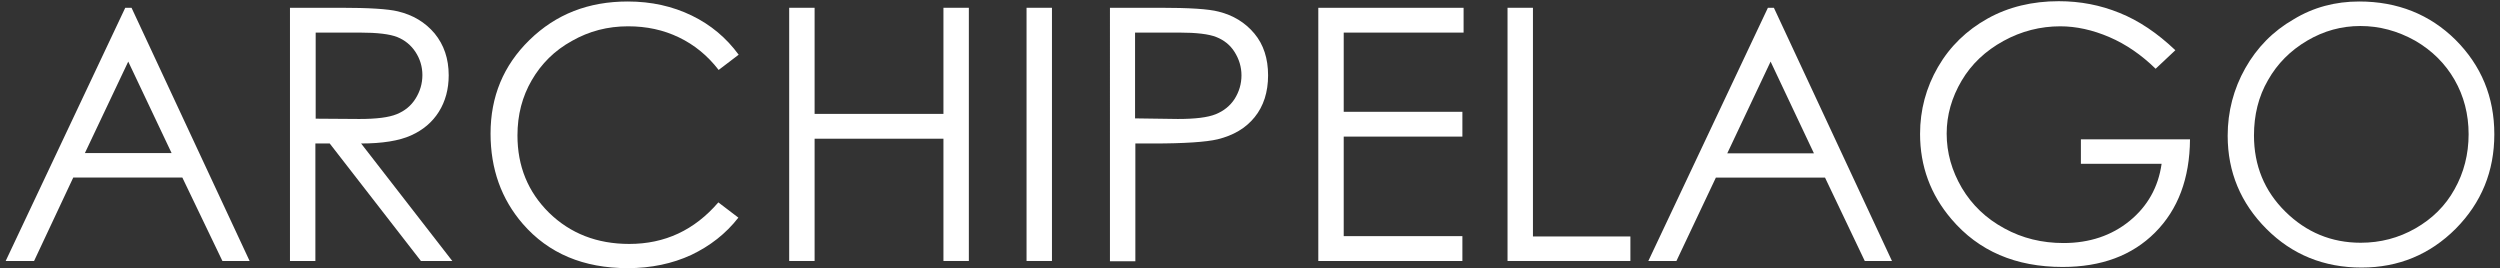 <?xml version="1.0" encoding="utf-8"?>
<!-- Generator: Adobe Illustrator 22.0.0, SVG Export Plug-In . SVG Version: 6.00 Build 0)  -->
<svg version="1.1" id="Layer_1" xmlns="http://www.w3.org/2000/svg" xmlns:xlink="http://www.w3.org/1999/xlink" x="0px" y="0px"
	 viewBox="0 0 836.3 89.8" style="enable-background:new 0 0 836.3 89.8;" xml:space="preserve">
<rect x="0" y="0" width="836.3" height="89.8" fill="#333333" stroke="none"/>
<style type="text/css">
	.st0{fill:#FFFFFF;}
</style>
<g>
	<g>
		<path class="st0" d="M44,2.6l39.5,84.7h-9.1L61,59.4H24.5L11.4,87.3H1.9l40-84.7H44z M42.9,20.6L28.4,51.2h29L42.9,20.6z"/>
		<path class="st0" d="M97.1,2.6H114c9.4,0,15.8,0.4,19.1,1.2c5,1.2,9.1,3.6,12.3,7.4c3.1,3.8,4.7,8.4,4.7,14
			c0,4.6-1.1,8.7-3.3,12.2c-2.2,3.5-5.3,6.1-9.3,7.9c-4,1.8-9.6,2.7-16.7,2.7l30.5,39.3h-10.5L110.3,48h-4.8v39.3h-8.5V2.6z
			 M105.6,10.9v28.8l14.6,0.1c5.7,0,9.8-0.5,12.5-1.6c2.7-1.1,4.8-2.8,6.3-5.2c1.5-2.4,2.3-5,2.3-7.9c0-2.8-0.8-5.4-2.3-7.7
			c-1.5-2.3-3.6-4-6.1-5c-2.5-1-6.7-1.5-12.5-1.5H105.6z"/>
		<path class="st0" d="M247.1,18.3l-6.7,5.1c-3.7-4.8-8.1-8.4-13.3-10.9c-5.2-2.5-10.8-3.7-17-3.7c-6.8,0-13,1.6-18.8,4.9
			c-5.8,3.2-10.2,7.6-13.4,13.1c-3.2,5.5-4.8,11.6-4.8,18.5c0,10.3,3.5,18.9,10.6,25.9c7.1,6.9,16,10.4,26.8,10.4
			c11.9,0,21.8-4.6,29.8-13.9l6.7,5.1c-4.2,5.4-9.5,9.5-15.8,12.5c-6.3,2.9-13.4,4.4-21.2,4.4c-14.8,0-26.5-4.9-35.1-14.8
			c-7.2-8.3-10.8-18.4-10.8-30.2c0-12.4,4.3-22.8,13-31.3C186,4.7,196.9,0.5,210,0.5c7.9,0,15,1.6,21.4,4.7
			C237.8,8.3,243,12.7,247.1,18.3z"/>
		<path class="st0" d="M264,2.6h8.5v35.5h43.1V2.6h8.5v84.7h-8.5V46.4h-43.1v40.9H264V2.6z"/>
		<path class="st0" d="M343.4,2.6h8.5v84.7h-8.5V2.6z"/>
		<path class="st0" d="M371.2,2.6h16.9c9.7,0,16.2,0.4,19.6,1.3c4.8,1.2,8.8,3.6,11.9,7.3c3.1,3.7,4.6,8.4,4.6,14
			c0,5.6-1.5,10.3-4.5,14c-3,3.7-7.1,6.1-12.4,7.4c-3.8,0.9-11,1.4-21.5,1.4h-6v39.4h-8.5V2.6z M379.7,10.9v28.7l14.3,0.2
			c5.8,0,10-0.5,12.7-1.6c2.7-1.1,4.8-2.8,6.3-5.1c1.5-2.4,2.3-5,2.3-7.9c0-2.8-0.8-5.4-2.3-7.8c-1.5-2.4-3.6-4-6.1-5
			c-2.5-1-6.6-1.5-12.4-1.5H379.7z"/>
		<path class="st0" d="M441.1,2.6h48.5v8.3h-40.1v26.5h39.7v8.3h-39.7V79h39.7v8.3h-48.2V2.6z"/>
		<path class="st0" d="M504.3,2.6h8.5v76.5h32.6v8.2h-41.1V2.6z"/>
		<path class="st0" d="M593.4,2.6l39.5,84.7h-9.1l-13.3-27.9h-36.5l-13.2,27.9h-9.4l40-84.7H593.4z M592.3,20.6l-14.5,30.7h29
			L592.3,20.6z"/>
		<path class="st0" d="M727.7,16.8l-6.6,6.2c-4.7-4.6-9.9-8.2-15.5-10.6c-5.6-2.4-11.1-3.6-16.4-3.6c-6.6,0-13,1.6-19,4.9
			c-6,3.3-10.7,7.7-14,13.3c-3.3,5.6-5,11.5-5,17.7c0,6.4,1.7,12.4,5.1,18.2c3.4,5.7,8.1,10.2,14.2,13.5c6,3.3,12.6,4.9,19.8,4.9
			c8.7,0,16.1-2.5,22.1-7.4c6-4.9,9.6-11.3,10.7-19.1h-27v-8.2h36.5c-0.1,13.1-4,23.5-11.7,31.2c-7.7,7.7-18,11.5-30.9,11.5
			c-15.7,0-28.1-5.3-37.2-16c-7-8.2-10.5-17.7-10.5-28.5c0-8,2-15.5,6-22.4c4-6.9,9.6-12.3,16.6-16.2c7-3.9,15-5.8,23.8-5.8
			c7.2,0,13.9,1.3,20.3,3.9C715.5,6.9,721.7,11.1,727.7,16.8z"/>
		<path class="st0" d="M789.2,0.5c12.8,0,23.6,4.3,32.2,12.8c8.6,8.6,13,19.1,13,31.6c0,12.4-4.3,22.9-12.9,31.6
			c-8.6,8.6-19.1,13-31.5,13c-12.6,0-23.2-4.3-31.8-12.9c-8.6-8.6-13-19-13-31.2c0-8.1,2-15.7,5.9-22.6c3.9-6.9,9.3-12.4,16.1-16.3
			C773.9,2.4,781.3,0.5,789.2,0.5z M789.6,8.7c-6.3,0-12.2,1.6-17.8,4.9c-5.6,3.3-10,7.7-13.1,13.2c-3.2,5.5-4.7,11.7-4.7,18.5
			c0,10.1,3.5,18.6,10.5,25.5c7,6.9,15.4,10.4,25.2,10.4c6.6,0,12.7-1.6,18.3-4.8c5.6-3.2,10-7.5,13.1-13.1
			c3.1-5.5,4.7-11.7,4.7-18.4c0-6.7-1.6-12.8-4.7-18.2c-3.1-5.4-7.5-9.8-13.2-13.1C802,10.3,795.9,8.7,789.6,8.7z"/>
	</g>
</g>
</svg>
